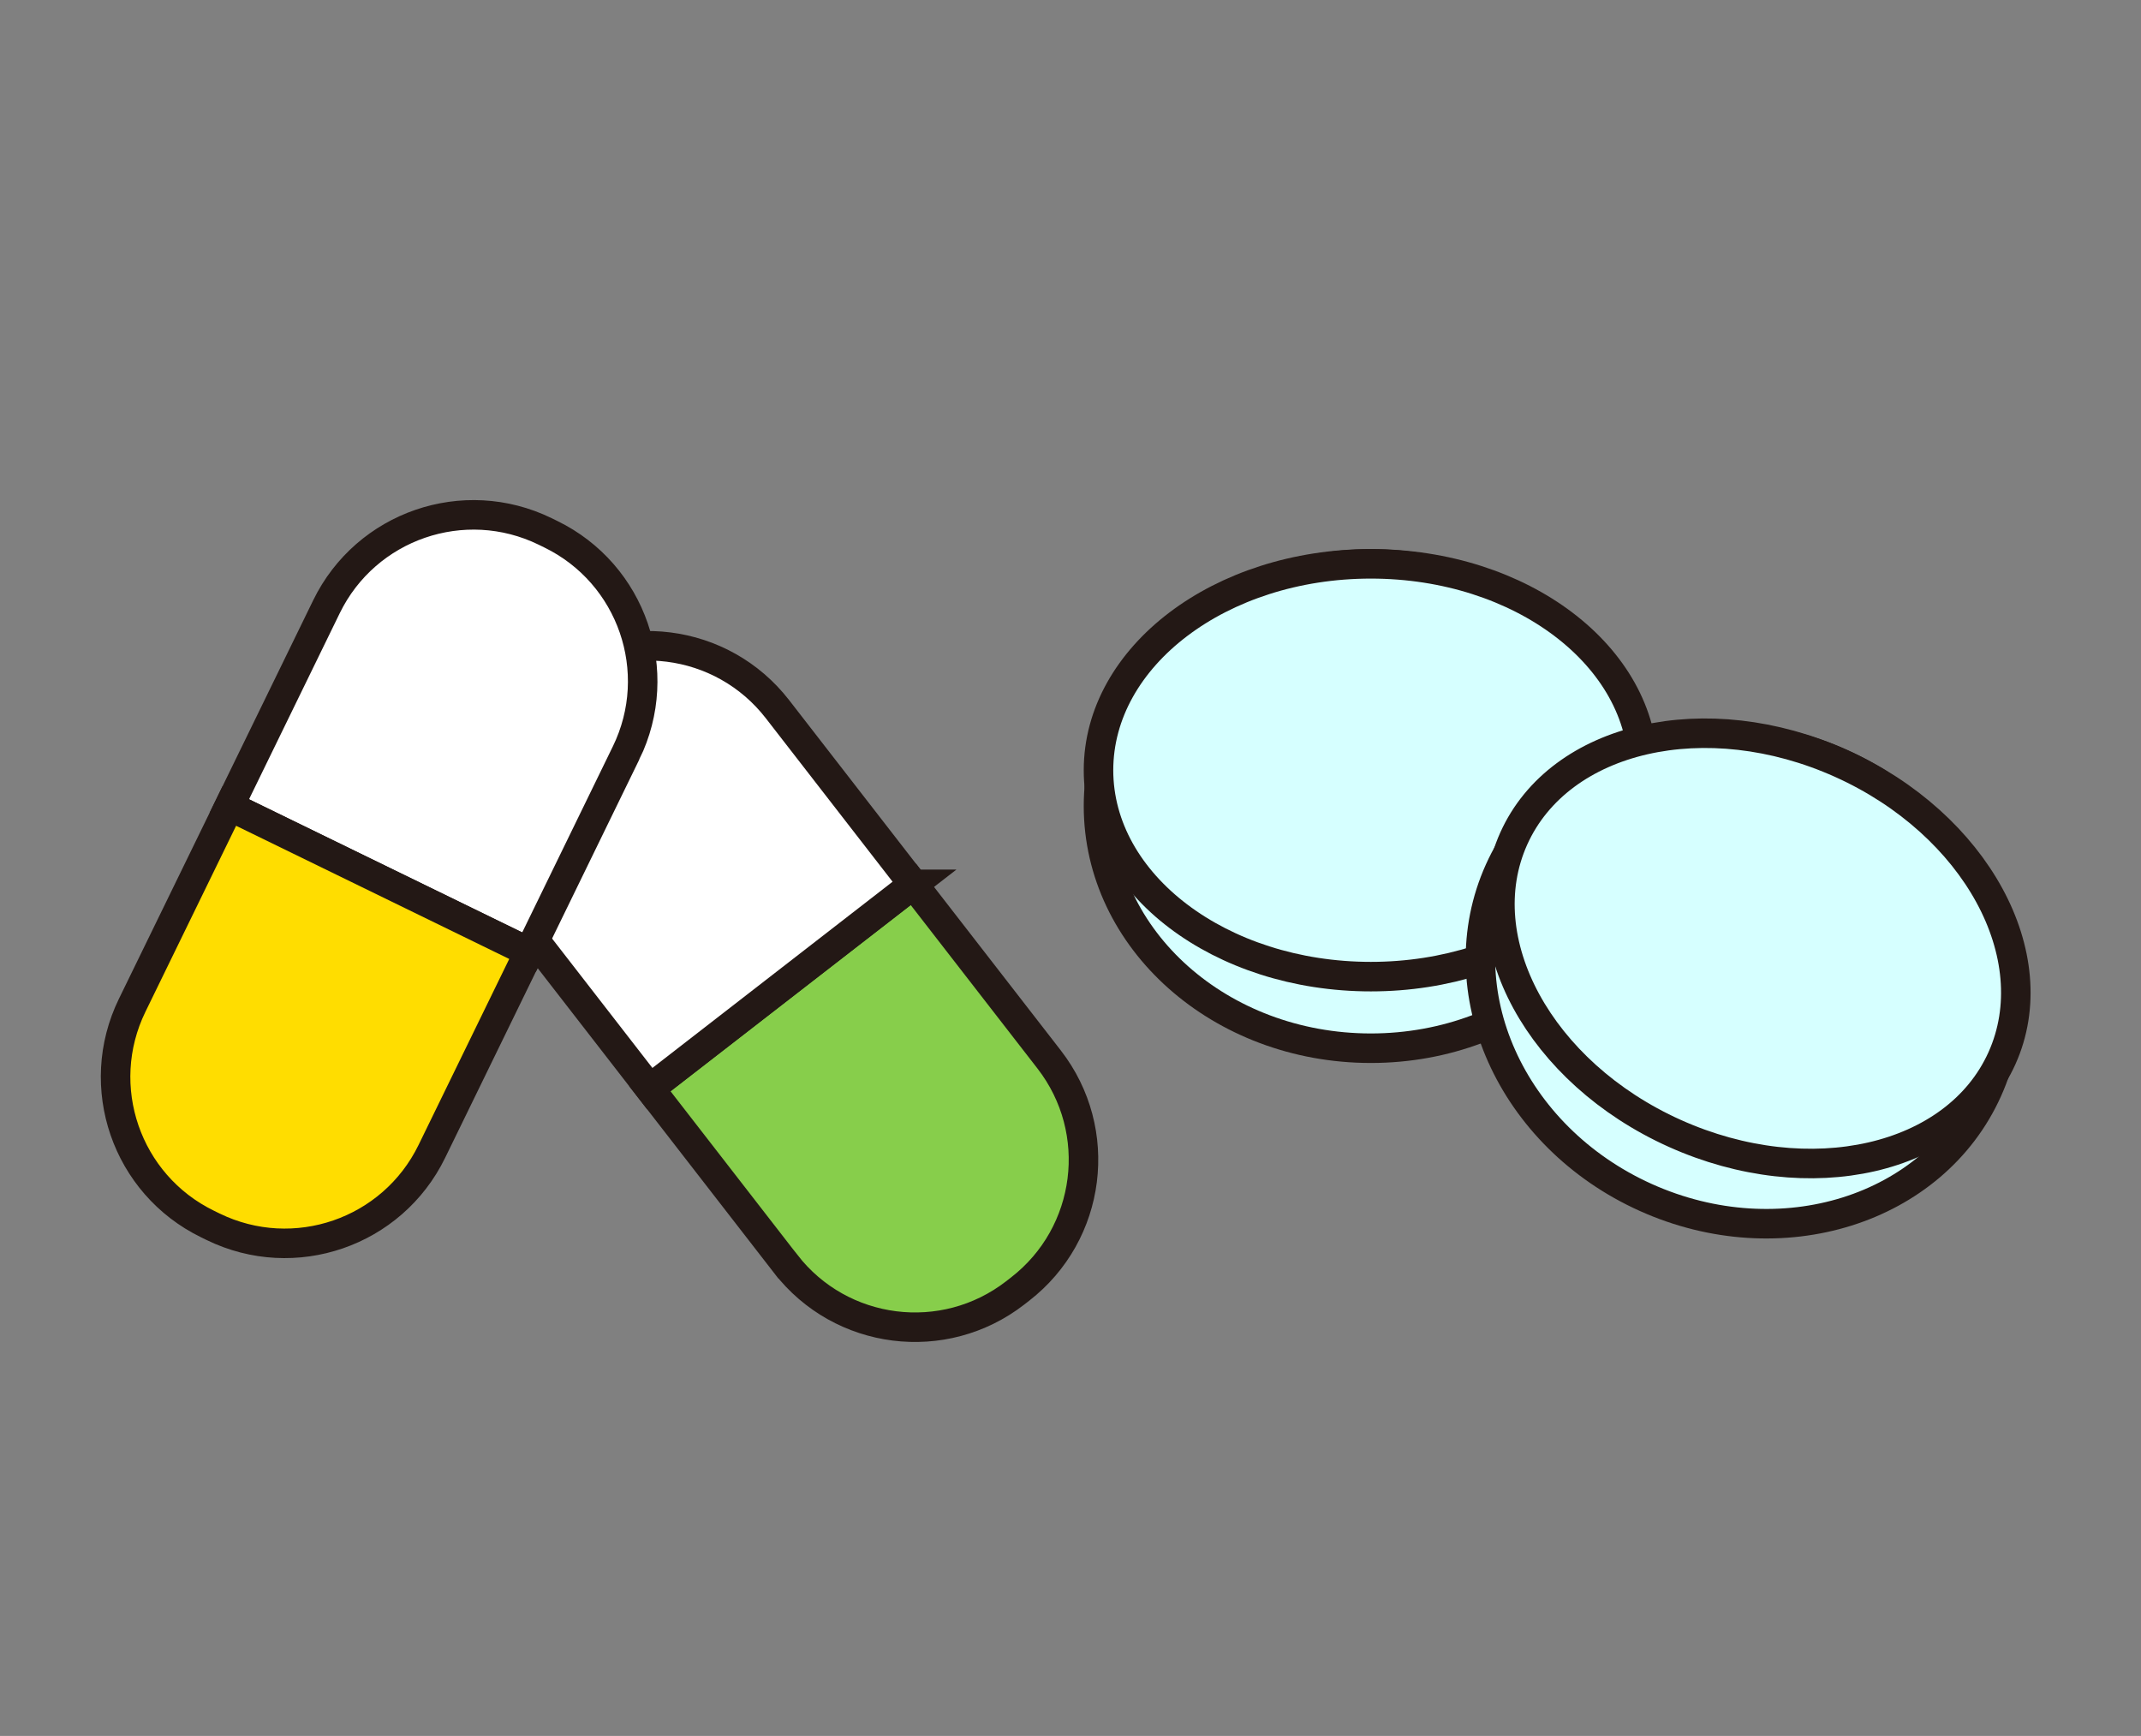 <svg xmlns="http://www.w3.org/2000/svg" viewBox="0 0 370.02 300" style="enable-background:new 0 0 370.02 300" xml:space="preserve"><rect x="0" y="0" width="370.02" height="300" fill="#808080" stroke="none"/><style>.st439,.st442{fill:#fff;stroke:#231815;stroke-width:5.102;stroke-miterlimit:10}.st442{fill:#d6ffff;stroke-linecap:round;stroke-linejoin:round}</style><g id="レイヤー_1"><path d="M135.79 218.42c9.57 12.34 27.32 14.58 39.66 5.02l.86-.67c12.34-9.57 14.58-27.32 5.02-39.66l-23.48-30.28-45.54 35.31 23.48 30.28z" style="fill:#87ce4b;stroke:#231815;stroke-width:5.102;stroke-miterlimit:10"/><path class="st439" d="m157.84 152.83-23.48-30.28c-9.57-12.34-27.32-14.58-39.66-5.02l-.86.67c-12.34 9.57-14.58 27.32-5.02 39.66l23.48 30.28 45.54-35.31z"/><path class="st439" d="M108.21 130.11c6.84-14.03 1.01-30.95-13.02-37.79l-.98-.48C80.18 85 63.26 90.83 56.42 104.86L39.63 139.3l51.8 25.25 16.78-34.44z"/><path d="m39.63 139.3-16.79 34.44c-6.84 14.03-1.01 30.95 13.02 37.79l.98.48c14.03 6.84 30.95 1.01 37.79-13.02l16.79-34.44-51.79-25.25z" style="fill:#fd0;stroke:#231815;stroke-width:5.102;stroke-miterlimit:10"/><ellipse class="st442" cx="236.92" cy="139.3" rx="47.07" ry="41.85"/><ellipse class="st442" cx="236.92" cy="133.11" rx="47.07" ry="35.67"/><ellipse transform="rotate(-65.765 301.296 169.444)" class="st442" cx="301.31" cy="169.45" rx="41.13" ry="46.26"/><ellipse transform="rotate(-65.765 303.791 163.9)" class="st442" cx="303.8" cy="163.91" rx="35.05" ry="46.26"/></g></svg>